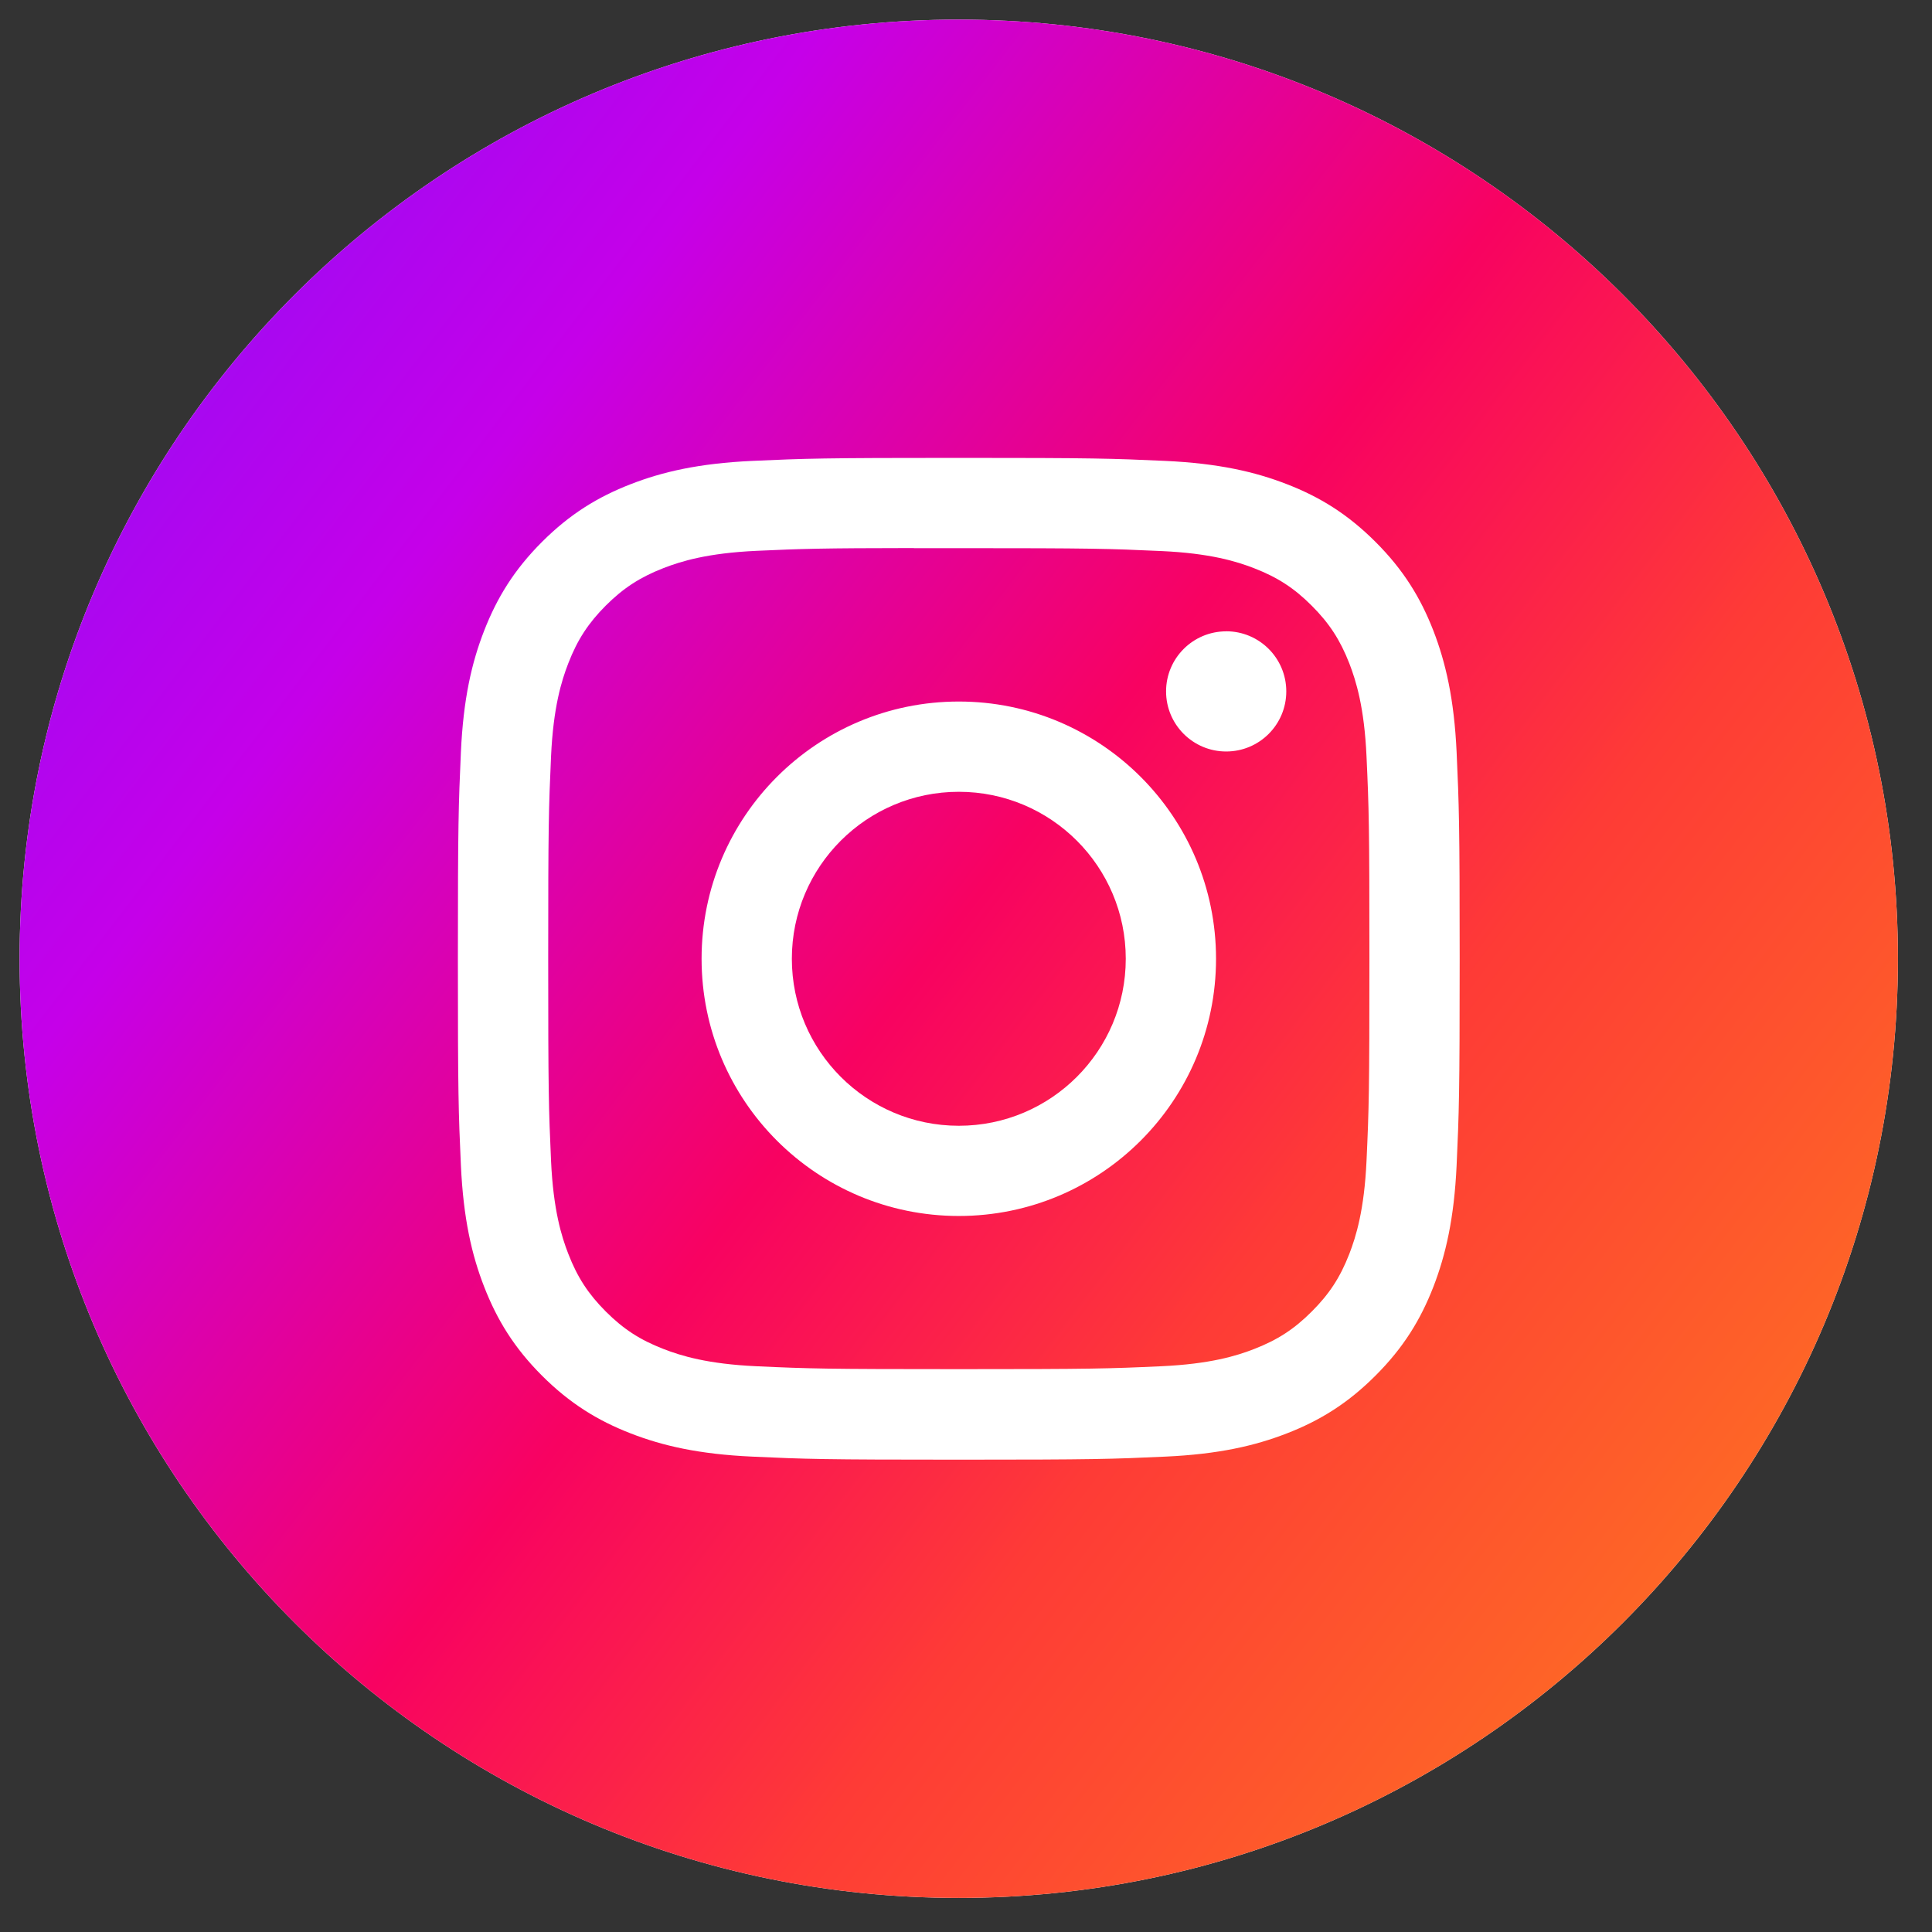 <?xml version="1.0" encoding="utf-8"?>
<svg width="36px" height="36px" viewBox="0 0 36 36" version="1.1" xmlns:xlink="http://www.w3.org/1999/xlink" xmlns="http://www.w3.org/2000/svg">
  <rect x="0" y="0" width="36" height="36" fill="#333333" stroke="none"/>
  <defs>
    <linearGradient x1="-0.149" y1="0.073" x2="1.412" y2="1.266" id="gradient_1">
      <stop offset="0" stop-color="#7017FF" />
      <stop offset="0.211" stop-color="#C500E9" />
      <stop offset="0.388" stop-color="#F80261" />
      <stop offset="0.508" stop-color="#FE3B36" />
      <stop offset="1" stop-color="#FFD000" />
    </linearGradient>
    <path d="M0 17.5C0 7.835 7.835 0 17.5 0C27.165 0 35 7.835 35 17.5C35 27.165 27.165 35 17.5 35C7.835 35 0 27.165 0 17.5Z" id="path_1" />
    <clipPath id="mask_1">
      <use xlink:href="#path_1" />
    </clipPath>
  </defs>
  <g id="Instagram" transform="translate(0.365 0.365)">
    <g id="back">
      <path d="M0 17.5C0 7.835 7.835 0 17.5 0C27.165 0 35 7.835 35 17.5C35 27.165 27.165 35 17.5 35C7.835 35 0 27.165 0 17.5Z" id="path-1" fill="#FFFFFF" stroke="none" />
    </g>
    <g id="Shape-Clipped">
      <path d="M0 17.5C0 7.835 7.835 0 17.5 0C27.165 0 35 7.835 35 17.5C35 27.165 27.165 35 17.5 35C7.835 35 0 27.165 0 17.5Z" id="path-1" fill="url(#gradient_1)" fill-rule="evenodd" stroke="none" />
      <g clip-path="url(#mask_1)">
        <path d="M9.334 0C6.799 0 6.481 0.011 5.486 0.056C4.492 0.102 3.814 0.259 3.22 0.49C2.607 0.728 2.086 1.047 1.567 1.566C1.048 2.085 0.729 2.606 0.49 3.219C0.258 3.813 0.101 4.492 0.056 5.485C0.012 6.48 0 6.799 0 9.333C0 11.868 0.011 12.185 0.056 13.181C0.102 14.175 0.259 14.853 0.49 15.446C0.729 16.06 1.047 16.581 1.566 17.1C2.085 17.619 2.606 17.939 3.219 18.177C3.813 18.408 4.492 18.565 5.485 18.61C6.481 18.656 6.798 18.667 9.333 18.667C11.868 18.667 12.185 18.656 13.181 18.61C14.174 18.565 14.853 18.408 15.447 18.177C16.061 17.939 16.581 17.619 17.099 17.1C17.619 16.581 17.938 16.06 18.177 15.446C18.406 14.853 18.564 14.174 18.61 13.181C18.655 12.186 18.667 11.868 18.667 9.333C18.667 6.799 18.655 6.481 18.61 5.485C18.564 4.491 18.406 3.813 18.177 3.22C17.938 2.606 17.619 2.085 17.099 1.566C16.58 1.047 16.061 0.728 15.447 0.49C14.852 0.259 14.173 0.102 13.179 0.056C12.184 0.011 11.867 0 9.331 0L9.334 0ZM8.497 1.682C8.745 1.682 9.023 1.682 9.334 1.682C11.826 1.682 12.122 1.691 13.106 1.736C14.016 1.777 14.51 1.929 14.839 2.057C15.274 2.226 15.585 2.428 15.911 2.755C16.238 3.082 16.44 3.393 16.61 3.828C16.737 4.157 16.89 4.651 16.931 5.561C16.976 6.545 16.985 6.84 16.985 9.331C16.985 11.822 16.976 12.118 16.931 13.102C16.889 14.012 16.737 14.505 16.61 14.834C16.44 15.27 16.238 15.58 15.911 15.906C15.585 16.233 15.274 16.435 14.839 16.604C14.51 16.733 14.016 16.884 13.106 16.926C12.122 16.971 11.826 16.98 9.334 16.98C6.842 16.98 6.547 16.971 5.563 16.926C4.653 16.884 4.159 16.732 3.83 16.604C3.394 16.435 3.083 16.233 2.756 15.906C2.43 15.579 2.227 15.269 2.058 14.833C1.93 14.505 1.778 14.011 1.736 13.101C1.692 12.117 1.683 11.821 1.683 9.329C1.683 6.837 1.692 6.543 1.736 5.559C1.778 4.649 1.93 4.155 2.058 3.826C2.227 3.39 2.43 3.079 2.756 2.752C3.083 2.426 3.394 2.224 3.83 2.054C4.159 1.926 4.653 1.774 5.563 1.732C6.424 1.693 6.757 1.682 8.497 1.68L8.497 1.682ZM14.316 3.232C13.698 3.232 13.196 3.733 13.196 4.351C13.196 4.97 13.698 5.471 14.316 5.471C14.935 5.471 15.436 4.97 15.436 4.351C15.436 3.733 14.935 3.231 14.316 3.231L14.316 3.232ZM9.334 4.54C6.687 4.54 4.541 6.686 4.541 9.333C4.541 11.98 6.687 14.126 9.334 14.126C11.981 14.126 14.127 11.98 14.127 9.333C14.127 6.686 11.981 4.54 9.334 4.54L9.334 4.54ZM9.334 6.222C11.052 6.222 12.445 7.615 12.445 9.333C12.445 11.052 11.052 12.445 9.334 12.445C7.616 12.445 6.223 11.052 6.223 9.333C6.223 7.615 7.616 6.222 9.334 6.222L9.334 6.222Z" transform="translate(8.167 8.167)" id="Shape" fill="#FFFFFF" stroke="none" />
      </g>
    </g>
  </g>
</svg>